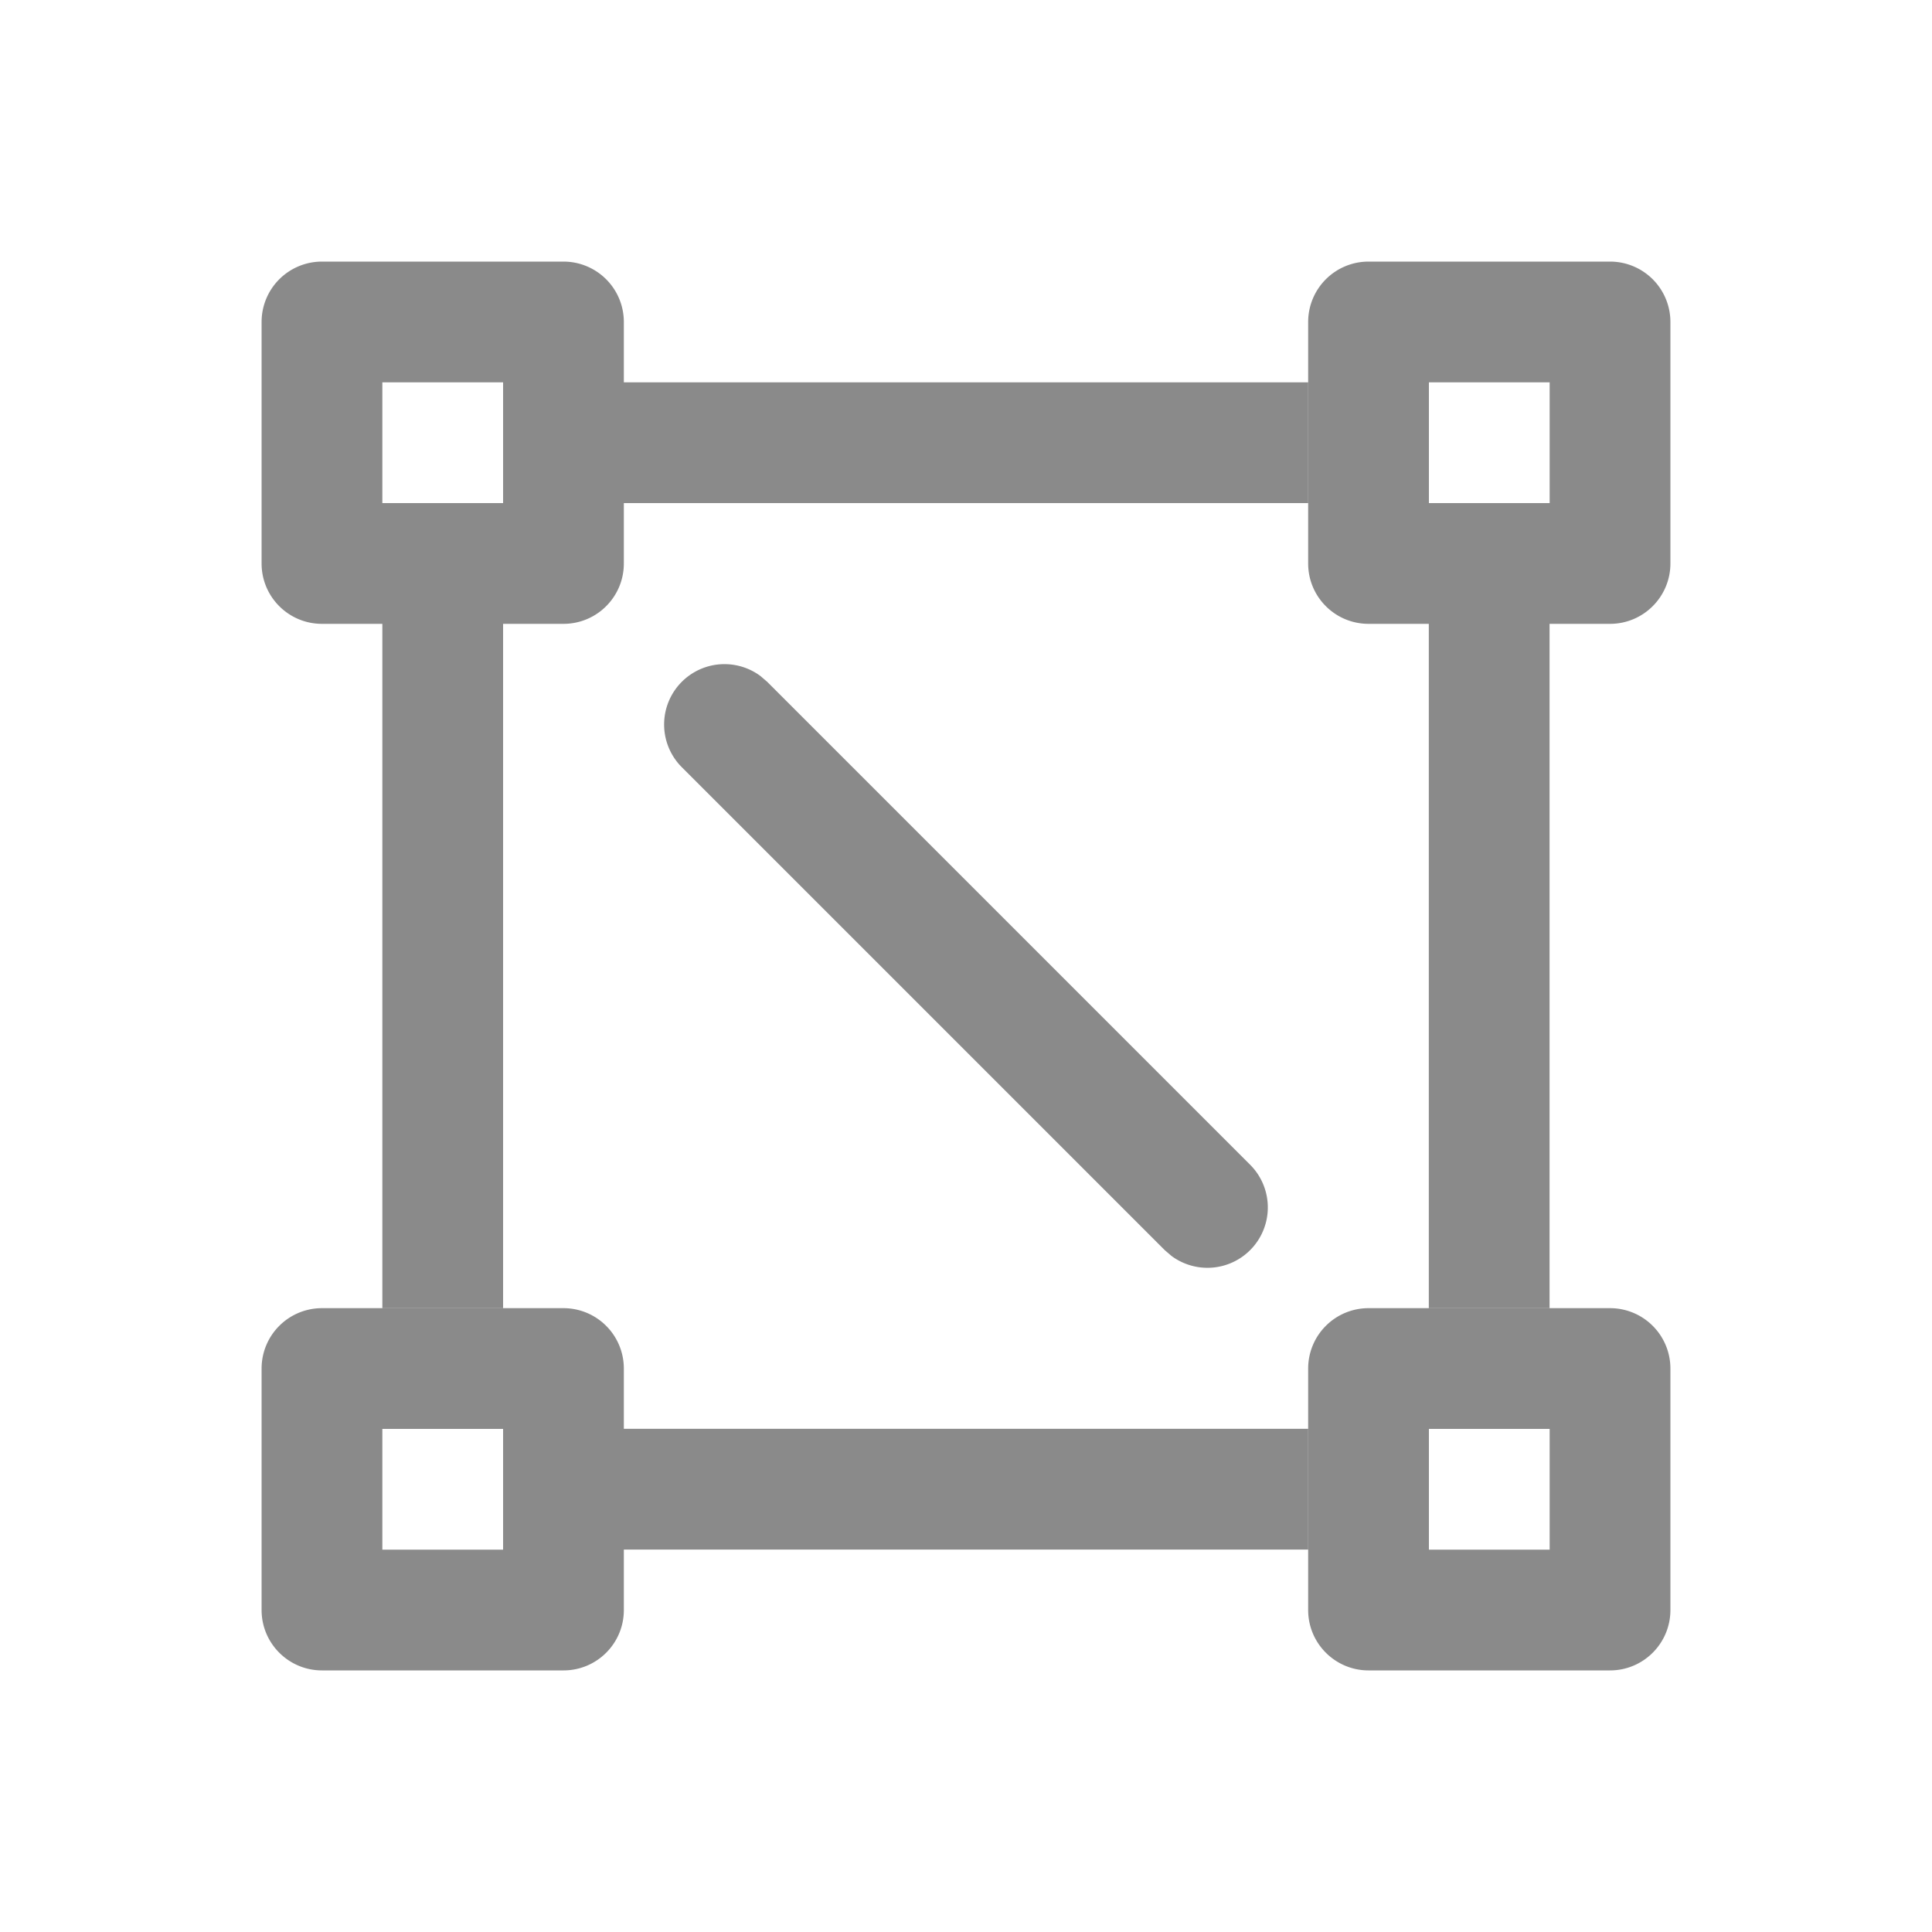 <?xml version="1.0" standalone="no"?><!DOCTYPE svg PUBLIC "-//W3C//DTD SVG 1.1//EN" "http://www.w3.org/Graphics/SVG/1.1/DTD/svg11.dtd"><svg t="1706804126639" class="icon" viewBox="0 0 1024 1024" version="1.1" xmlns="http://www.w3.org/2000/svg" p-id="26973" xmlns:xlink="http://www.w3.org/1999/xlink" width="200" height="200"><path d="M298.65 138.65h-128a32 32 0 0 0-32 32v128c0 17.715 14.336 32 32 32h128c17.715 0 32-14.336 32-32v-128a32 32 0 0 0-32-32z m-32 64v64h-64v-64h64z m586.7-64h-128a32 32 0 0 0-32 32v128c0 17.715 14.336 32 32 32h128c17.664 0 32-14.336 32-32v-128a32 32 0 0 0-32-32z m-32 64v64h-64v-64h64z m32 490.7h-128a32 32 0 0 0-32 32v128c0 17.664 14.336 32 32 32h128c17.664 0 32-14.336 32-32v-128a32 32 0 0 0-32-32z m-32 64v64h-64v-64h64z m-522.7-64h-128a32 32 0 0 0-32 32v128c0 17.664 14.336 32 32 32h128c17.715 0 32-14.336 32-32v-128a32 32 0 0 0-32-32z m-32 64v64h-64v-64h64z m426.65-0.05v64H330.65v-64H693.3z m128-426.65V693.3h-64V330.65h64z m-554.65 0V693.3h-64V330.65h64z m426.65-128v64H330.65v-64H693.3zM361.37 361.37a32 32 0 0 1 41.676-3.072l3.584 3.072 256 256a32 32 0 0 1-41.676 48.332l-3.584-3.072-256-256a32 32 0 0 1 0-45.26z" fill="#8a8a8a" p-id="26974"></path><path d="M0 0h1024v1024H0z" fill="#8a8a8a" fill-opacity="0" p-id="26975"></path></svg>